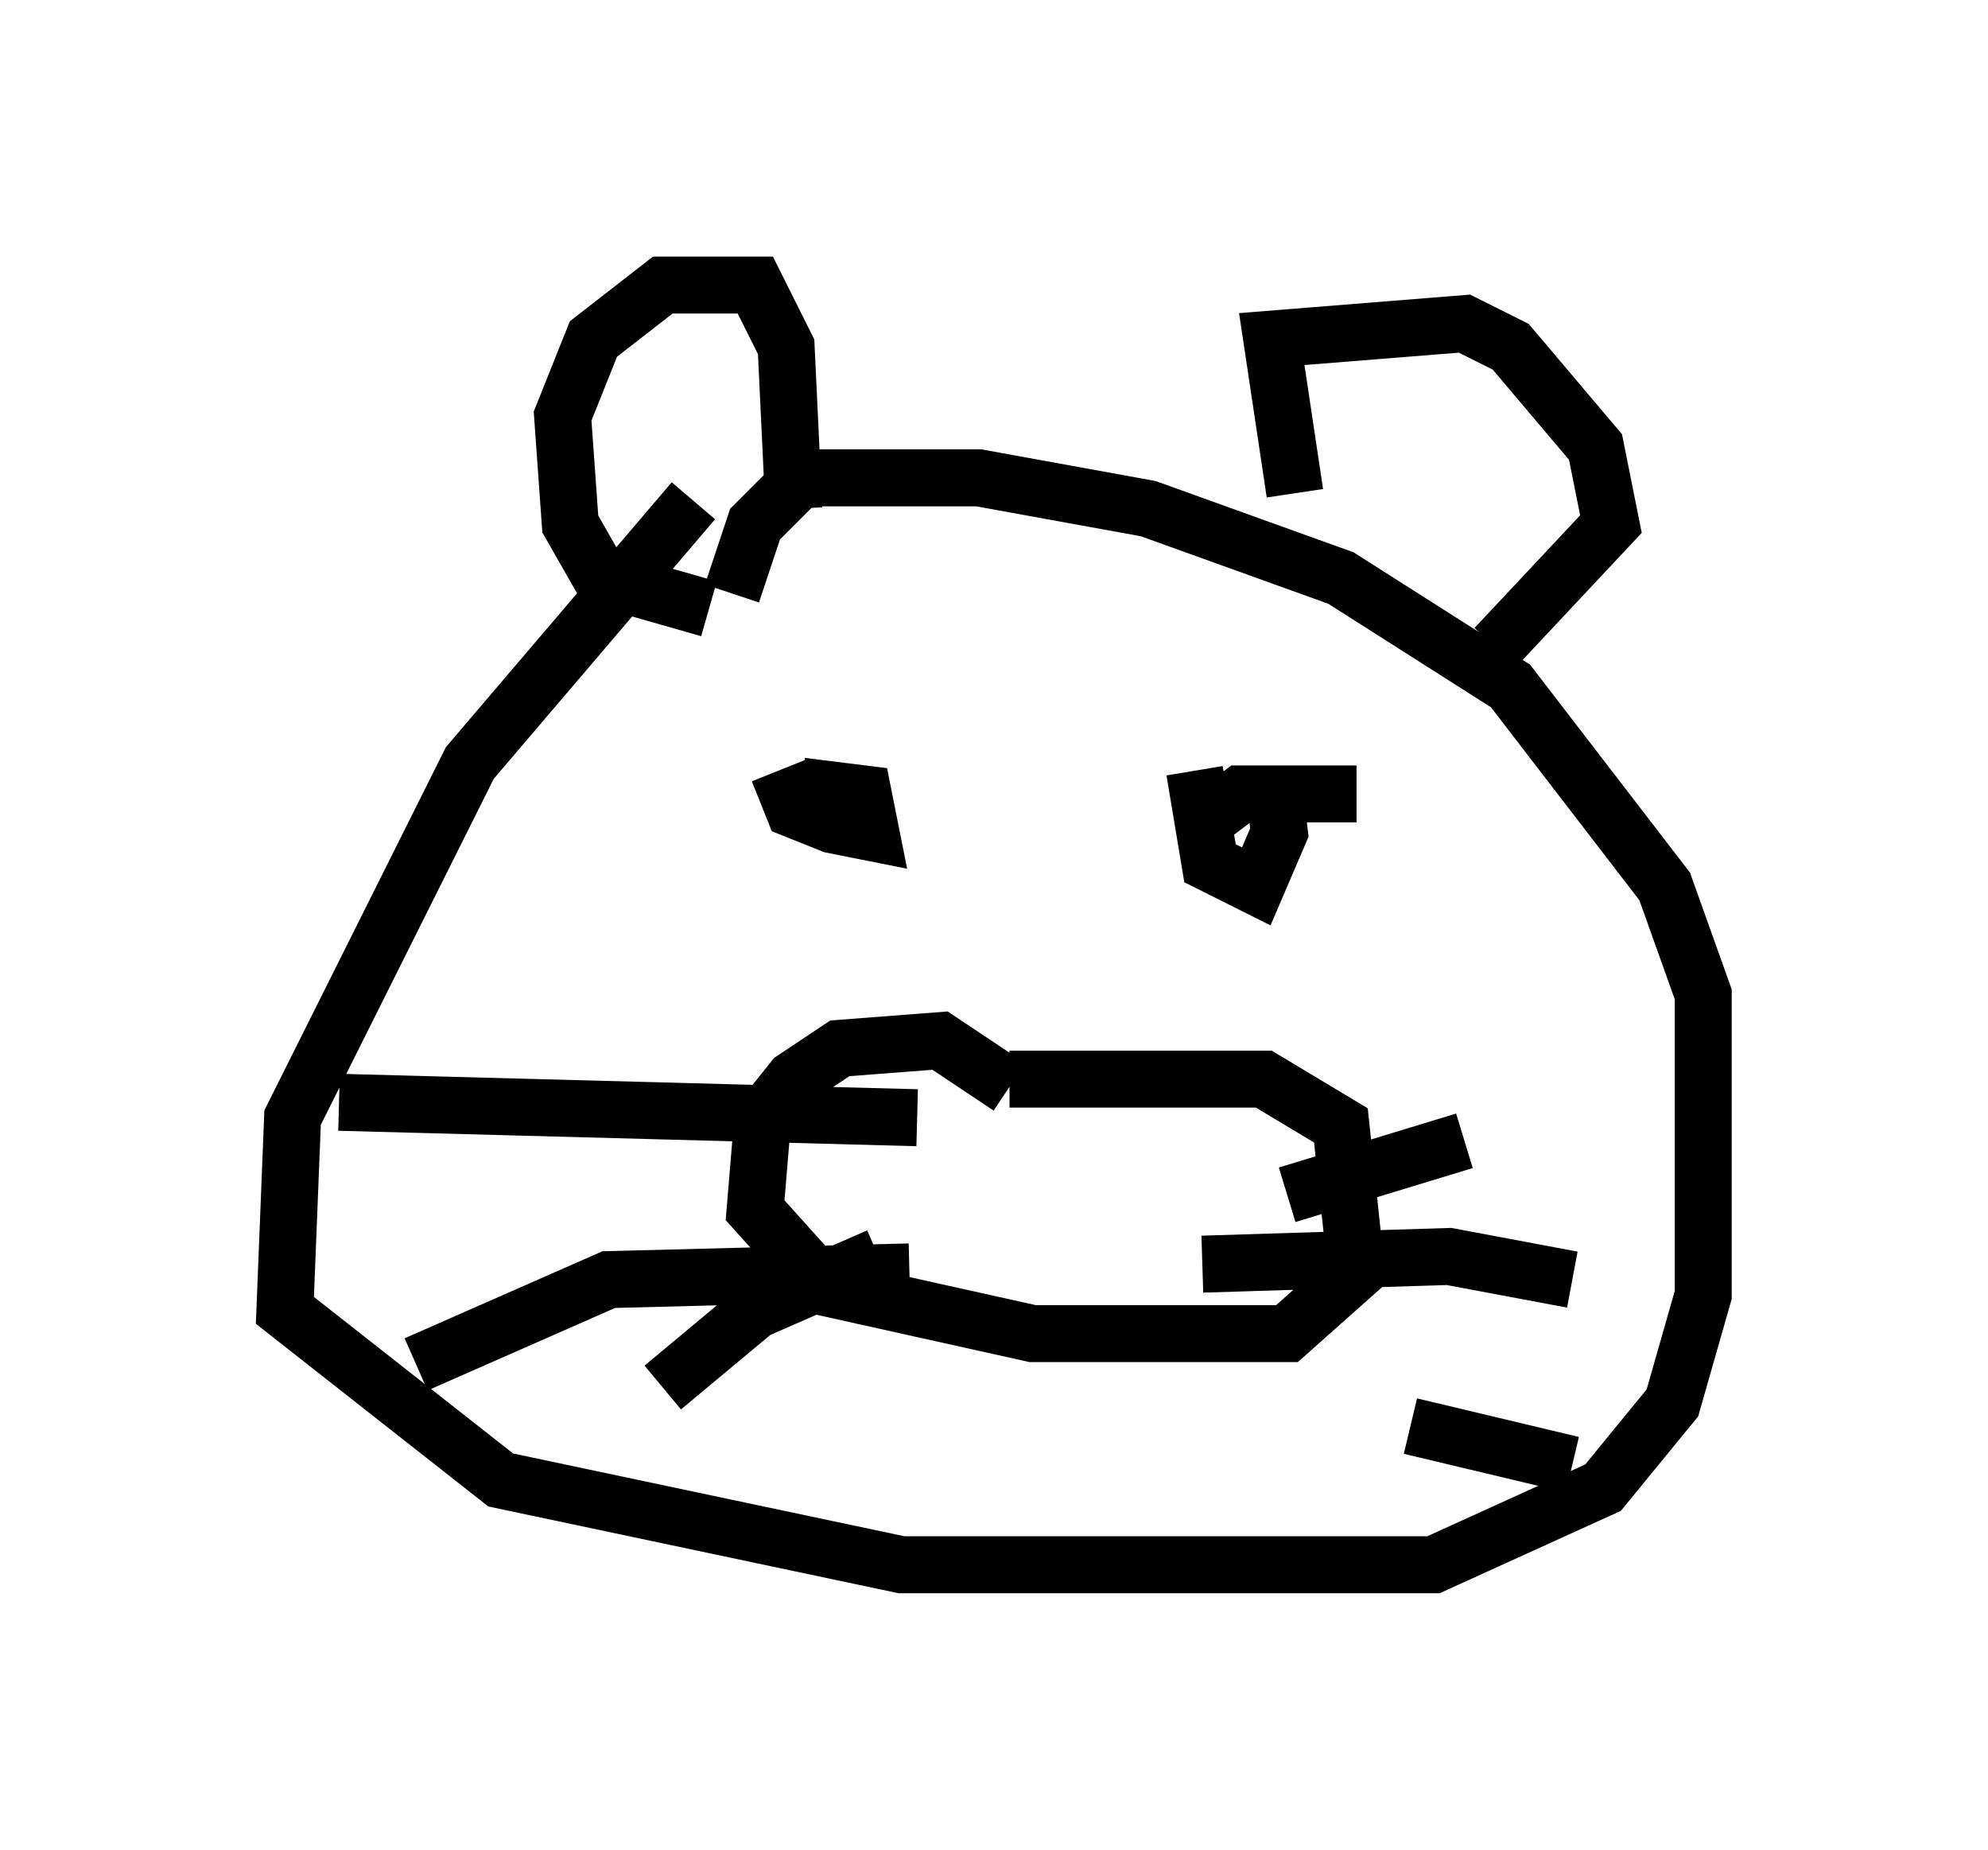 <?xml version="1.0" encoding="utf-8" ?>
<svg baseProfile="full" height="32.463" version="1.1" width="34.898" xmlns="http://www.w3.org/2000/svg" xmlns:ev="http://www.w3.org/2001/xml-events" xmlns:xlink="http://www.w3.org/1999/xlink"><defs /><rect fill="white" height="32.463" width="34.898" x="0" y="0" /><path d="M14.202, 8.248 m-2.03, 0.541 l-3.924, 4.601 -3.112, 6.225 l-0.135, 3.383 3.789, 2.977 l7.036, 1.488 9.337, 0.0 l2.977, -1.353 1.218, -1.488 l0.541, -1.894 0.0, -5.277 l-0.677, -1.894 -2.706, -3.518 l-2.977, -1.894 -3.383, -1.218 l-2.977, -0.541 -3.112, 0.0 l-0.812, 0.812 -0.406, 1.218 m4.871, 8.66 l-1.218, -0.812 -1.759, 0.135 l-0.812, 0.541 -0.541, 0.677 l-0.135, 1.624 1.218, 1.353 l3.654, 0.812 4.465, 0.0 l1.218, -1.083 -0.271, -2.571 l-1.353, -0.812 -4.465, 0.0 m-4.059, -5.413 l0.271, 0.677 0.677, 0.271 l0.677, 0.135 -0.135, -0.677 l-1.083, -0.135 m6.901, -0.271 l0.271, 1.624 0.812, 0.406 l0.406, -0.947 -0.135, -1.083 m-9.878, -2.842 l-1.894, -0.541 -0.541, -0.947 l-0.135, -1.894 0.541, -1.353 l1.218, -0.947 1.624, 0.0 l0.541, 1.083 0.135, 2.842 m8.796, -0.271 l-0.406, -2.706 3.383, -0.271 l0.812, 0.406 1.488, 1.759 l0.271, 1.353 -2.03, 2.165 m-2.436, 2.571 l-2.03, 0.0 -0.541, 0.406 m-7.172, 4.465 l0.0, 0.0 m2.03, 0.812 l-10.149, -0.271 m10.013, 2.977 l-5.277, 0.135 -3.383, 1.488 m8.119, -1.894 l-2.165, 0.947 -1.624, 1.353 m10.961, -3.383 l3.112, -0.947 m-4.601, 2.165 l4.33, -0.135 2.165, 0.406 m-2.842, 2.571 l2.842, 0.677 " fill="none" stroke="black" stroke-width="1" /></svg>